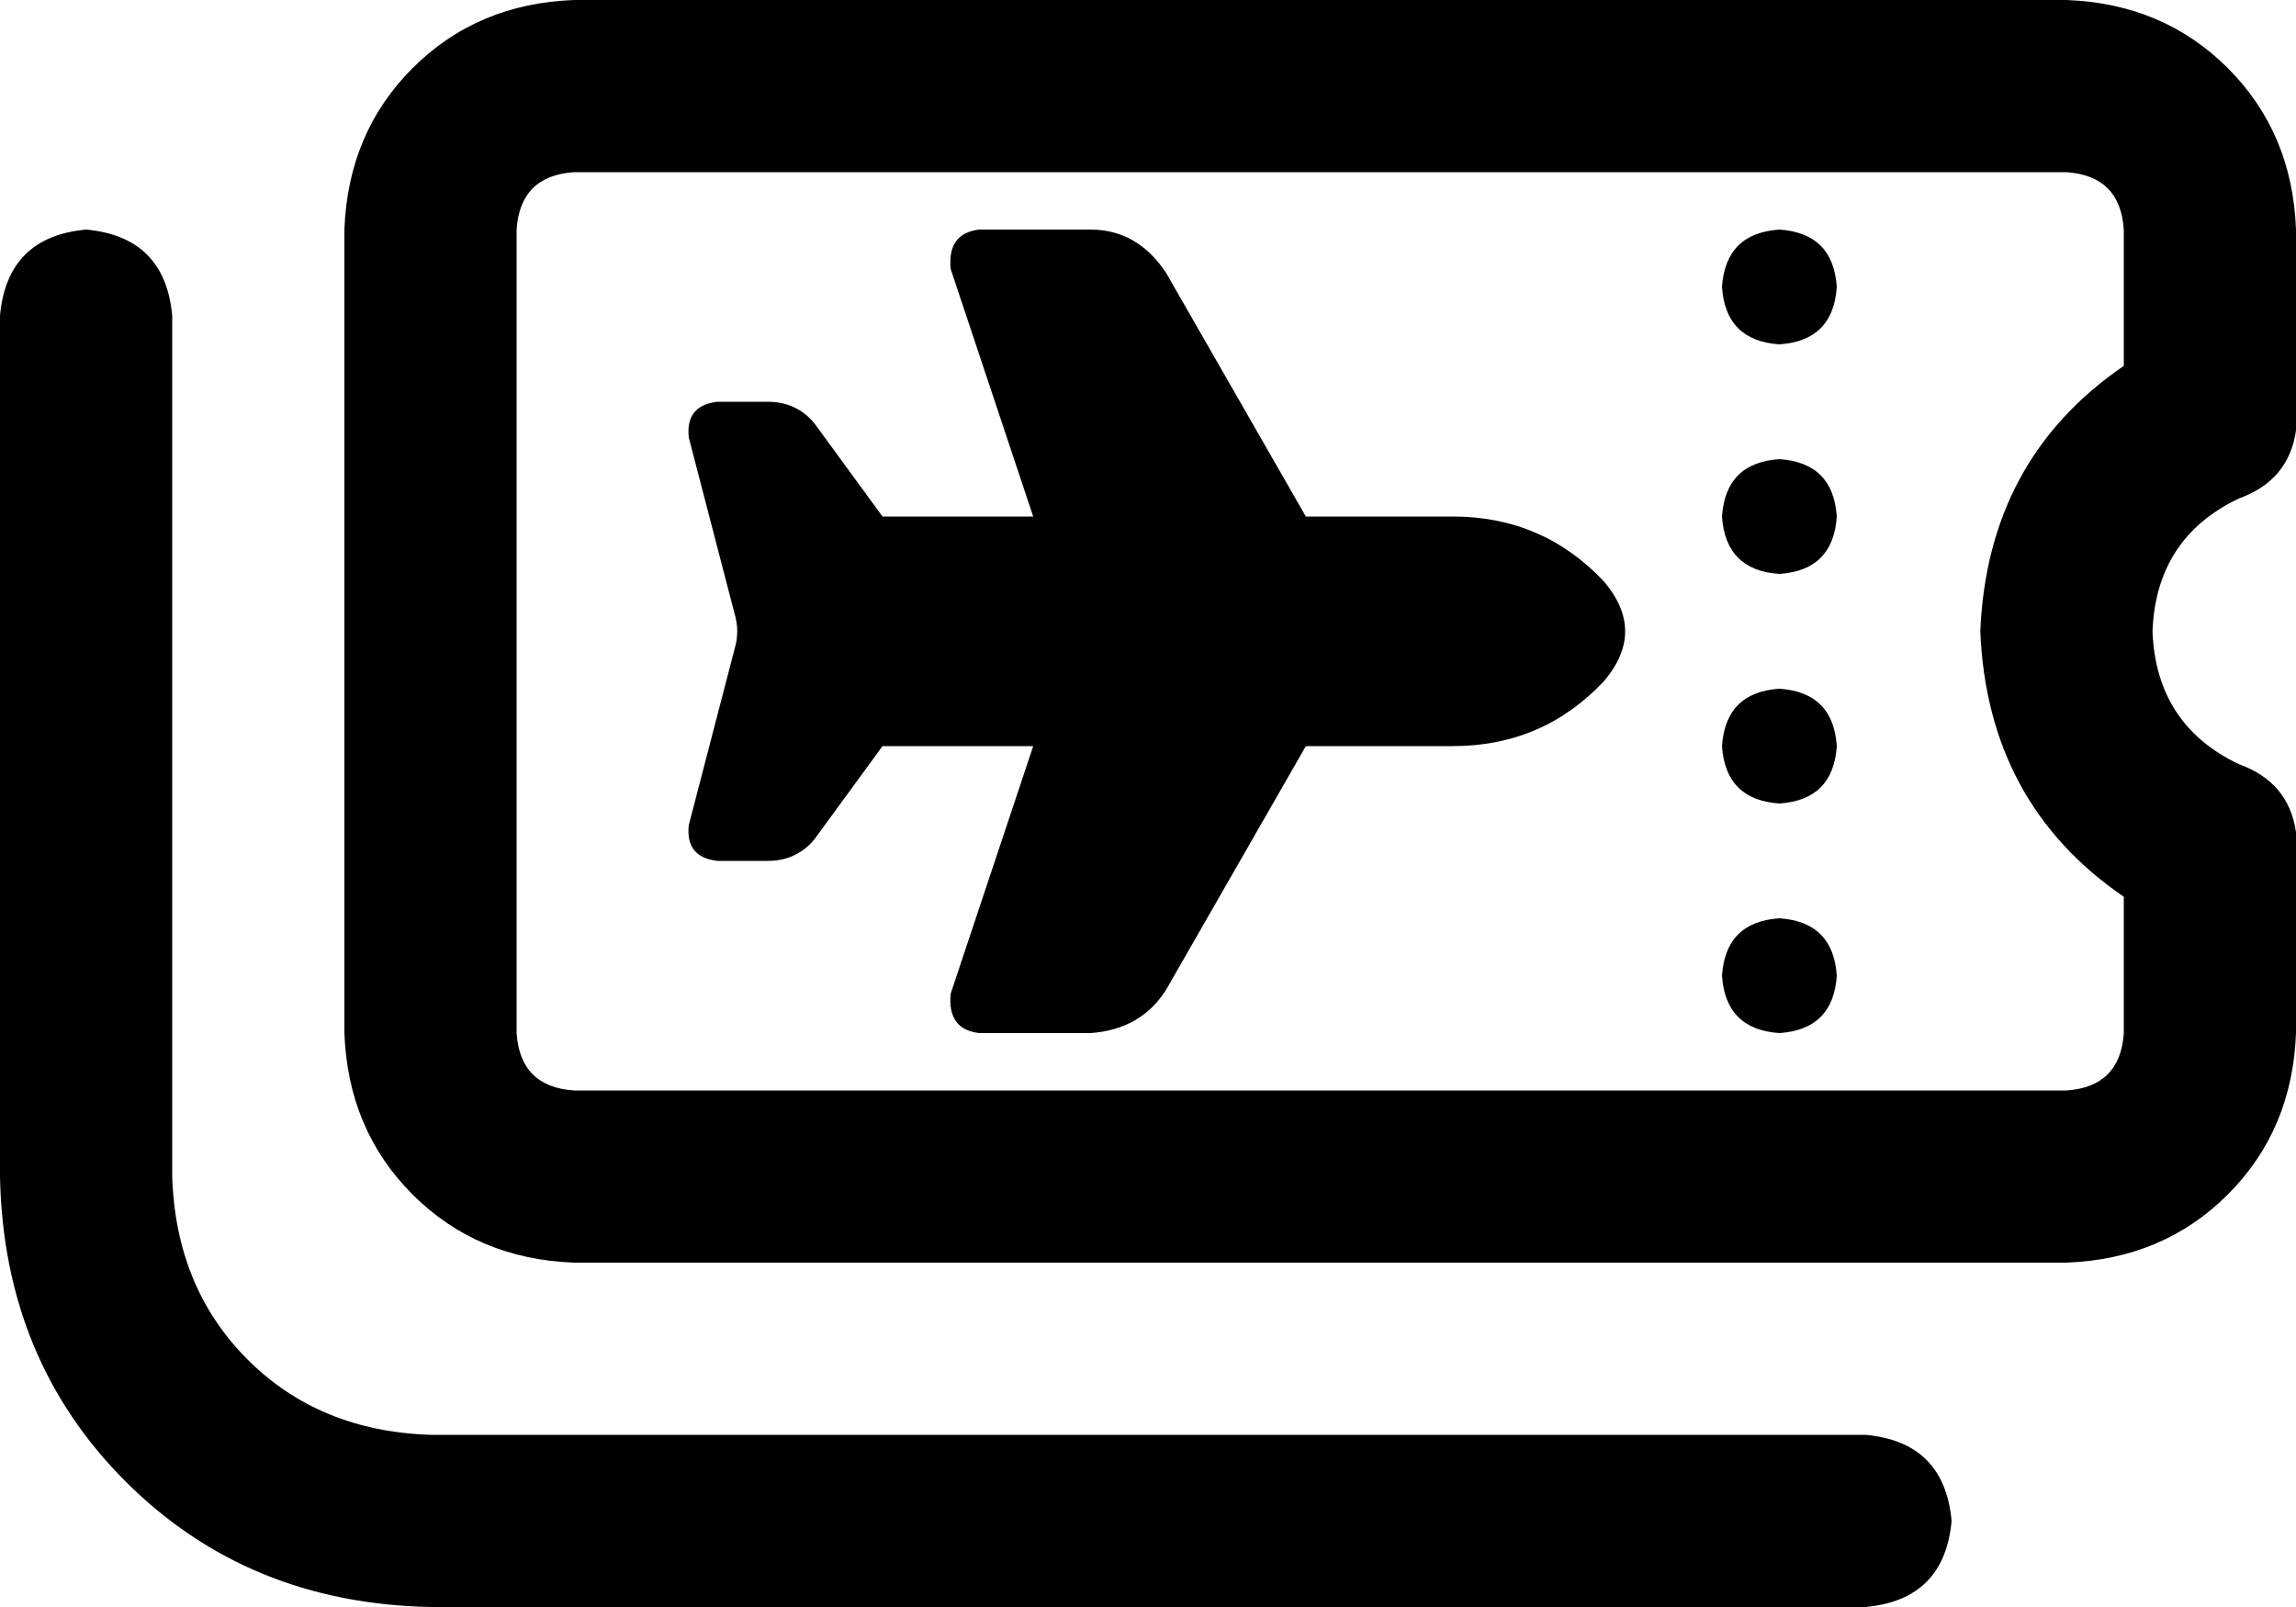 <svg xmlns="http://www.w3.org/2000/svg" viewBox="0 0 640 448">
  <path d="M 144 64 L 144 288 L 144 64 L 144 288 Q 145 303 160 304 L 576 304 L 576 304 Q 591 303 592 288 L 592 250 L 592 250 Q 554 224 552 176 Q 554 128 592 102 L 592 64 L 592 64 Q 591 49 576 48 L 160 48 L 160 48 Q 145 49 144 64 L 144 64 Z M 160 0 L 576 0 L 160 0 L 576 0 Q 603 1 621 19 Q 639 37 640 64 L 640 120 L 640 120 Q 638 134 624 139 Q 601 150 600 176 Q 601 202 624 213 Q 638 218 640 232 L 640 288 L 640 288 Q 639 315 621 333 Q 603 351 576 352 L 160 352 L 160 352 Q 133 351 115 333 Q 97 315 96 288 L 96 64 L 96 64 Q 97 37 115 19 Q 133 1 160 0 L 160 0 Z M 480 80 Q 481 65 496 64 Q 511 65 512 80 Q 511 95 496 96 Q 481 95 480 80 L 480 80 Z M 480 144 Q 481 129 496 128 Q 511 129 512 144 Q 511 159 496 160 Q 481 159 480 144 L 480 144 Z M 496 192 Q 511 193 512 208 Q 511 223 496 224 Q 481 223 480 208 Q 481 193 496 192 L 496 192 Z M 480 272 Q 481 257 496 256 Q 511 257 512 272 Q 511 287 496 288 Q 481 287 480 272 L 480 272 Z M 24 64 Q 46 66 48 88 L 48 328 L 48 328 Q 49 359 69 379 Q 89 399 120 400 L 520 400 L 520 400 Q 542 402 544 424 Q 542 446 520 448 L 120 448 L 120 448 Q 69 447 35 413 Q 1 379 0 328 L 0 88 L 0 88 Q 2 66 24 64 L 24 64 Z M 288 144 L 265 75 L 288 144 L 265 75 Q 264 65 273 64 L 304 64 L 304 64 Q 317 64 325 76 L 364 144 L 364 144 L 405 144 L 405 144 Q 430 144 447 162 Q 459 176 447 190 Q 430 208 405 208 L 364 208 L 364 208 L 325 276 L 325 276 Q 318 287 304 288 L 273 288 L 273 288 Q 264 287 265 277 L 288 208 L 288 208 L 246 208 L 246 208 L 227 234 L 227 234 Q 222 240 214 240 L 200 240 L 200 240 Q 191 239 192 230 L 205 180 L 205 180 Q 206 176 205 172 L 192 122 L 192 122 Q 191 113 200 112 L 214 112 L 214 112 Q 222 112 227 118 L 246 144 L 246 144 L 289 144 L 288 144 Z" />
</svg>
